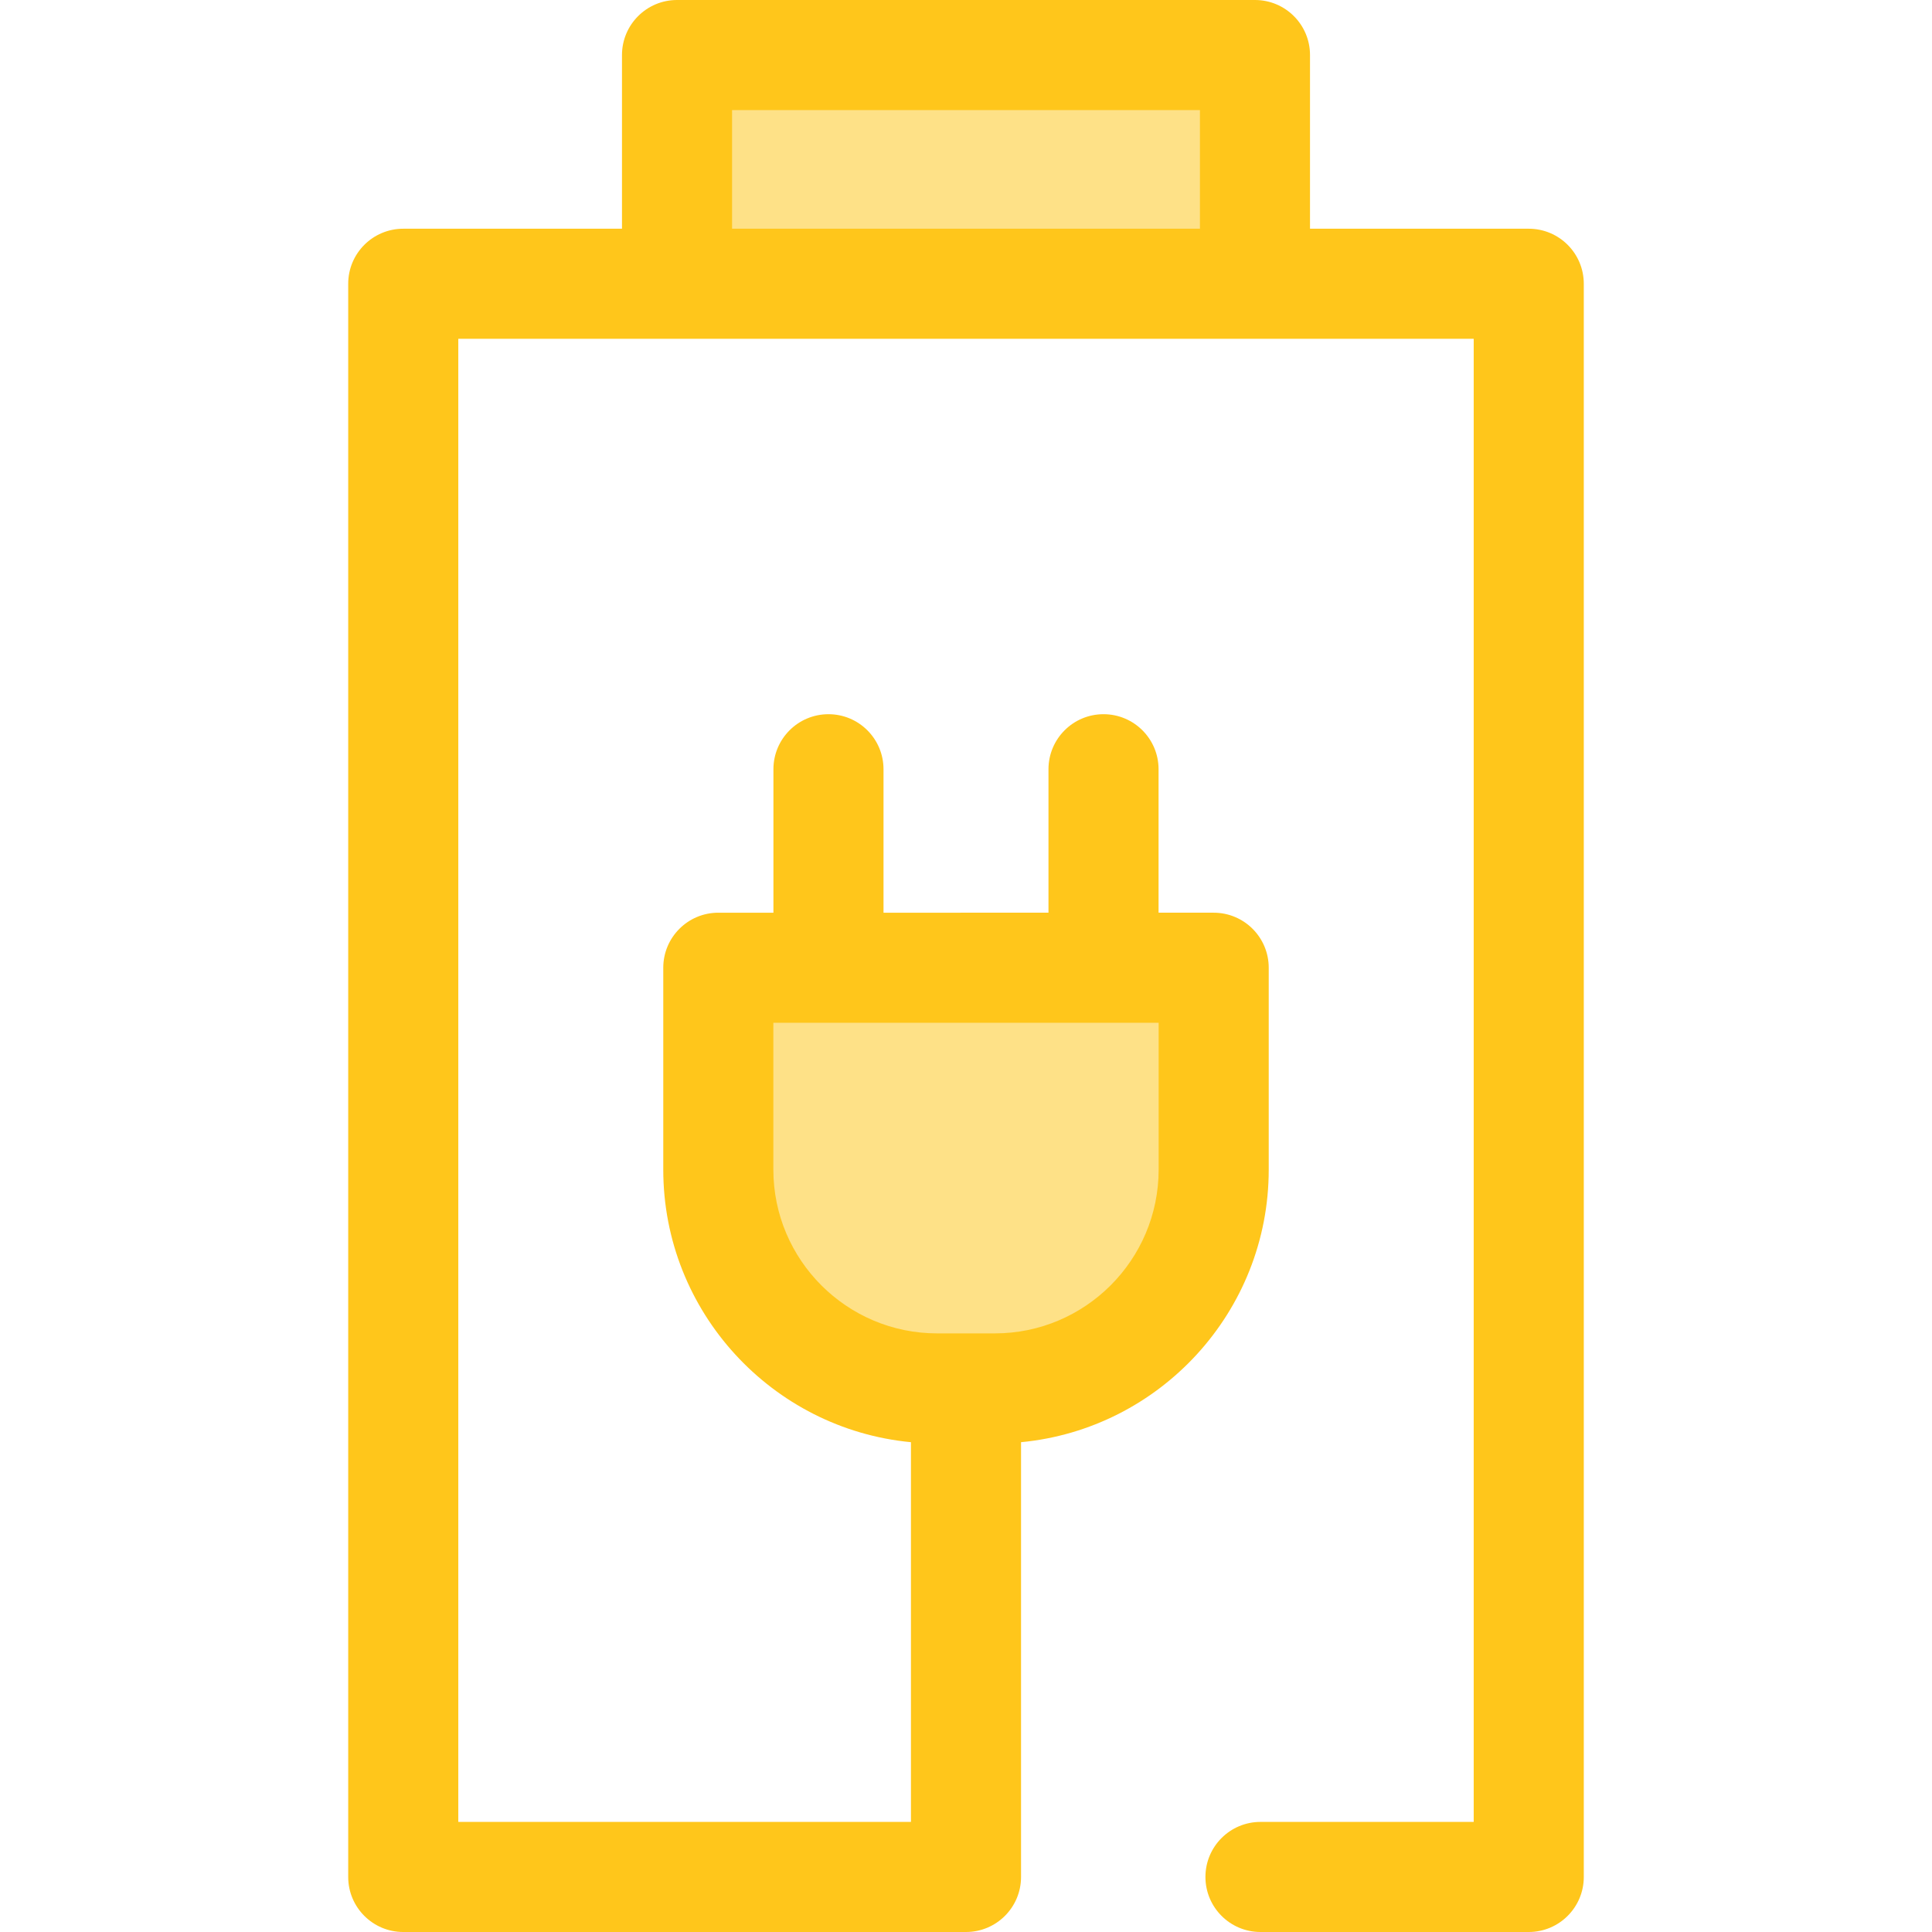 <?xml version="1.0" encoding="iso-8859-1"?>
<!-- Generator: Adobe Illustrator 19.0.0, SVG Export Plug-In . SVG Version: 6.00 Build 0)  -->
<svg version="1.1" id="Layer_1" xmlns="http://www.w3.org/2000/svg" xmlns:xlink="http://www.w3.org/1999/xlink" x="0px" y="0px"
	 viewBox="0 0 512 512" style="enable-background:new 0 0 512 512;" xml:space="preserve">
<g>
	<path style="fill:#FEE187;" d="M263.655,367.947h-15.312c-32.023,0-57.983-25.96-57.983-57.983v-53.502h131.278v53.502
		C321.638,341.988,295.679,367.947,263.655,367.947z"/>
	<rect x="179.419" y="14.587" style="fill:#FEE187;" width="153.162" height="60.611"/>
</g>
<path style="fill:#FFC61B;" d="M405.133,60.613h-57.967V14.587C347.167,6.532,340.635,0,332.58,0H179.42
	c-8.055,0-14.587,6.532-14.587,14.587v46.026h-57.967c-8.055,0-14.587,6.532-14.587,14.587v422.213
	c0,8.055,6.532,14.587,14.587,14.587H256c8.055,0,14.587-6.532,14.587-14.587V382.196c36.775-3.502,65.638-34.553,65.638-72.231
	v-53.502c0-8.055-6.532-14.587-14.587-14.587h-14.606v-38.018c0-8.055-6.532-14.587-14.587-14.587
	c-8.055,0-14.587,6.532-14.587,14.587v38.018H234.14v-38.018c0-8.055-6.532-14.587-14.587-14.587s-14.587,6.532-14.587,14.587
	v38.018H190.36c-8.055,0-14.587,6.532-14.587,14.587v53.502c0,37.676,28.863,68.729,65.638,72.231v100.631H121.453V89.787h57.967
	H332.58h57.967v393.039H334.04c-8.055,0-14.587,6.532-14.587,14.587c0,8.055,6.532,14.587,14.587,14.587h71.094
	c8.055,0,14.587-6.532,14.587-14.587V75.2C419.72,67.143,413.19,60.613,405.133,60.613z M204.949,309.964v-38.915h102.102v38.915
	c0,23.928-19.468,43.396-43.396,43.396h-15.31C224.416,353.36,204.949,333.893,204.949,309.964z M317.993,60.613H194.007V29.174
	h123.986V60.613z"/>
<g>
</g>
<g>
</g>
<g>
</g>
<g>
</g>
<g>
</g>
<g>
</g>
<g>
</g>
<g>
</g>
<g>
</g>
<g>
</g>
<g>
</g>
<g>
</g>
<g>
</g>
<g>
</g>
<g>
</g>
</svg>
